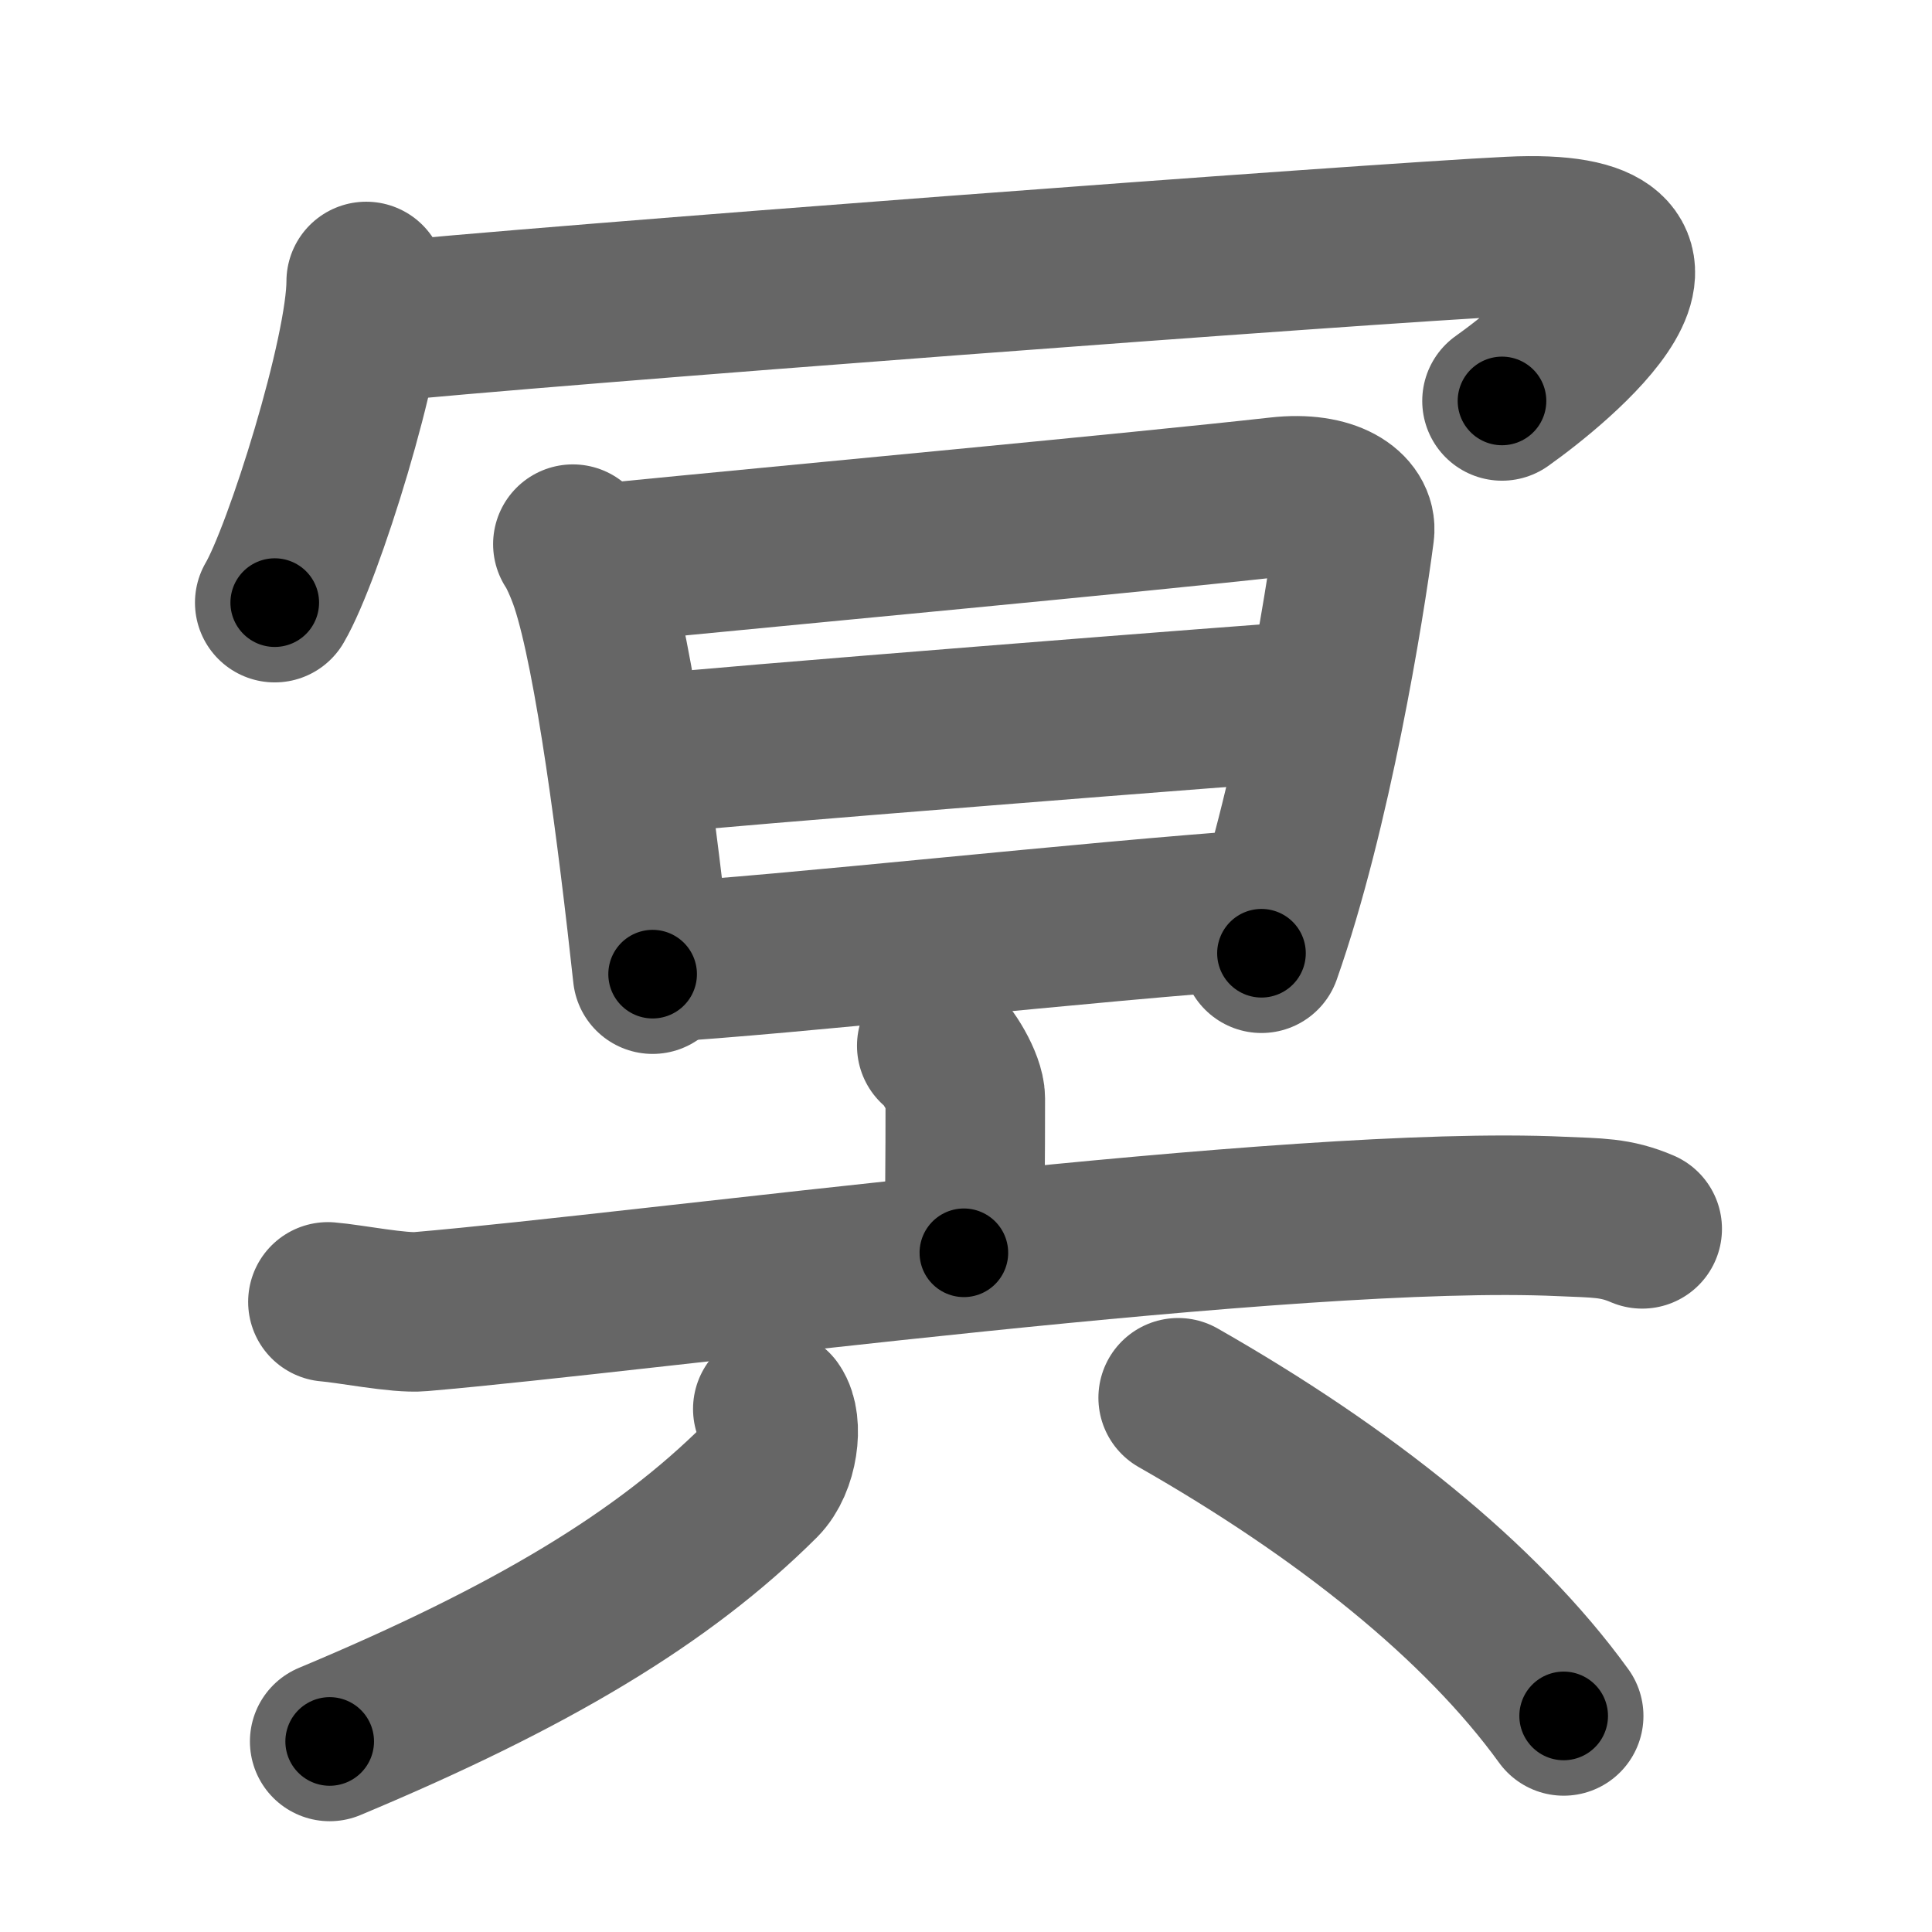 <svg xmlns="http://www.w3.org/2000/svg" width="109" height="109" viewBox="0 0 109 109" id="51a5"><g fill="none" stroke="#666" stroke-width="9" stroke-linecap="round" stroke-linejoin="round"><g><g><path d="M20.66,15.88c0,4.1-3.55,15.38-5.16,18.12" /><path d="M20.74,18.24c9.51-0.99,56.74-4.53,64.45-4.9c12.05-0.59,2.55,7.16-0.45,9.28" /></g><g><g><path d="M32.32,30.7c0.19,0.25,0.66,1.22,0.98,2.19c1.38,4.19,2.67,14.26,3.52,22.07" /><path d="M34.25,31.76c10.66-1.05,29.94-2.84,37.9-3.73c2.92-0.33,4.42,0.82,4.27,1.98c-0.55,4.22-2.42,15.74-5.25,23.77" /><path d="M36.24,42.59c3.47-0.41,35.49-2.93,38.36-3.1" /><path d="M36.88,54.32c7.68-0.45,24.2-2.32,34.8-3.06" /></g><g><g><path d="M52.85,59c0.61,0.43,1.61,2.11,1.61,2.97c0,3.42-0.02,6.26-0.08,8.71" /><path d="M18.5,73.45c1.23,0.1,4.03,0.66,5.22,0.55c12.9-1.1,49.3-6.07,64.36-5.37c2.03,0.09,3.06,0.05,4.57,0.7" /></g><g><path d="M43.6,79.49c0.59,0.84,0.31,3.06-0.7,4.07c-5.49,5.47-12.92,9.93-24.3,14.69" /><path d="M66.47,78.86c9.35,5.33,17.07,11.48,21.75,17.95" /></g></g></g></g></g><g fill="none" stroke="#000" stroke-width="5" stroke-linecap="round" stroke-linejoin="round"><g><g><path d="M20.66,15.88c0,4.1-3.55,15.38-5.16,18.12" stroke-dasharray="18.93" stroke-dashoffset="18.93"><animate id="0" attributeName="stroke-dashoffset" values="18.93;0" dur="0.19s" fill="freeze" begin="0s;51a5.click" /></path><path d="M20.74,18.24c9.51-0.99,56.74-4.53,64.45-4.9c12.05-0.59,2.55,7.16-0.45,9.28" stroke-dasharray="81.43" stroke-dashoffset="81.43"><animate attributeName="stroke-dashoffset" values="81.43" fill="freeze" begin="51a5.click" /><animate id="1" attributeName="stroke-dashoffset" values="81.43;0" dur="0.61s" fill="freeze" begin="0.end" /></path></g><g><g><path d="M32.32,30.7c0.19,0.25,0.66,1.22,0.98,2.19c1.38,4.19,2.67,14.26,3.52,22.07" stroke-dasharray="24.78" stroke-dashoffset="24.78"><animate attributeName="stroke-dashoffset" values="24.78" fill="freeze" begin="51a5.click" /><animate id="2" attributeName="stroke-dashoffset" values="24.78;0" dur="0.25s" fill="freeze" begin="1.end" /></path><path d="M34.25,31.76c10.66-1.05,29.94-2.84,37.9-3.73c2.92-0.33,4.42,0.82,4.27,1.98c-0.55,4.22-2.42,15.74-5.25,23.77" stroke-dasharray="67.78" stroke-dashoffset="67.78"><animate attributeName="stroke-dashoffset" values="67.78" fill="freeze" begin="51a5.click" /><animate id="3" attributeName="stroke-dashoffset" values="67.78;0" dur="0.51s" fill="freeze" begin="2.end" /></path><path d="M36.24,42.59c3.47-0.41,35.49-2.93,38.36-3.1" stroke-dasharray="38.49" stroke-dashoffset="38.49"><animate attributeName="stroke-dashoffset" values="38.49" fill="freeze" begin="51a5.click" /><animate id="4" attributeName="stroke-dashoffset" values="38.49;0" dur="0.38s" fill="freeze" begin="3.end" /></path><path d="M36.88,54.32c7.68-0.45,24.2-2.32,34.8-3.06" stroke-dasharray="34.94" stroke-dashoffset="34.94"><animate attributeName="stroke-dashoffset" values="34.94" fill="freeze" begin="51a5.click" /><animate id="5" attributeName="stroke-dashoffset" values="34.94;0" dur="0.35s" fill="freeze" begin="4.end" /></path></g><g><g><path d="M52.85,59c0.61,0.43,1.61,2.11,1.61,2.97c0,3.42-0.02,6.26-0.08,8.71" stroke-dasharray="12.16" stroke-dashoffset="12.16"><animate attributeName="stroke-dashoffset" values="12.16" fill="freeze" begin="51a5.click" /><animate id="6" attributeName="stroke-dashoffset" values="12.16;0" dur="0.12s" fill="freeze" begin="5.end" /></path><path d="M18.5,73.45c1.23,0.1,4.03,0.66,5.22,0.55c12.9-1.1,49.3-6.07,64.36-5.37c2.03,0.09,3.06,0.05,4.57,0.7" stroke-dasharray="74.54" stroke-dashoffset="74.54"><animate attributeName="stroke-dashoffset" values="74.54" fill="freeze" begin="51a5.click" /><animate id="7" attributeName="stroke-dashoffset" values="74.54;0" dur="0.56s" fill="freeze" begin="6.end" /></path></g><g><path d="M43.6,79.49c0.59,0.84,0.31,3.06-0.7,4.07c-5.49,5.47-12.92,9.93-24.3,14.69" stroke-dasharray="32.94" stroke-dashoffset="32.94"><animate attributeName="stroke-dashoffset" values="32.94" fill="freeze" begin="51a5.click" /><animate id="8" attributeName="stroke-dashoffset" values="32.94;0" dur="0.33s" fill="freeze" begin="7.end" /></path><path d="M66.47,78.86c9.35,5.33,17.07,11.48,21.75,17.95" stroke-dasharray="28.4" stroke-dashoffset="28.4"><animate attributeName="stroke-dashoffset" values="28.4" fill="freeze" begin="51a5.click" /><animate id="9" attributeName="stroke-dashoffset" values="28.4;0" dur="0.28s" fill="freeze" begin="8.end" /></path></g></g></g></g></g></svg>